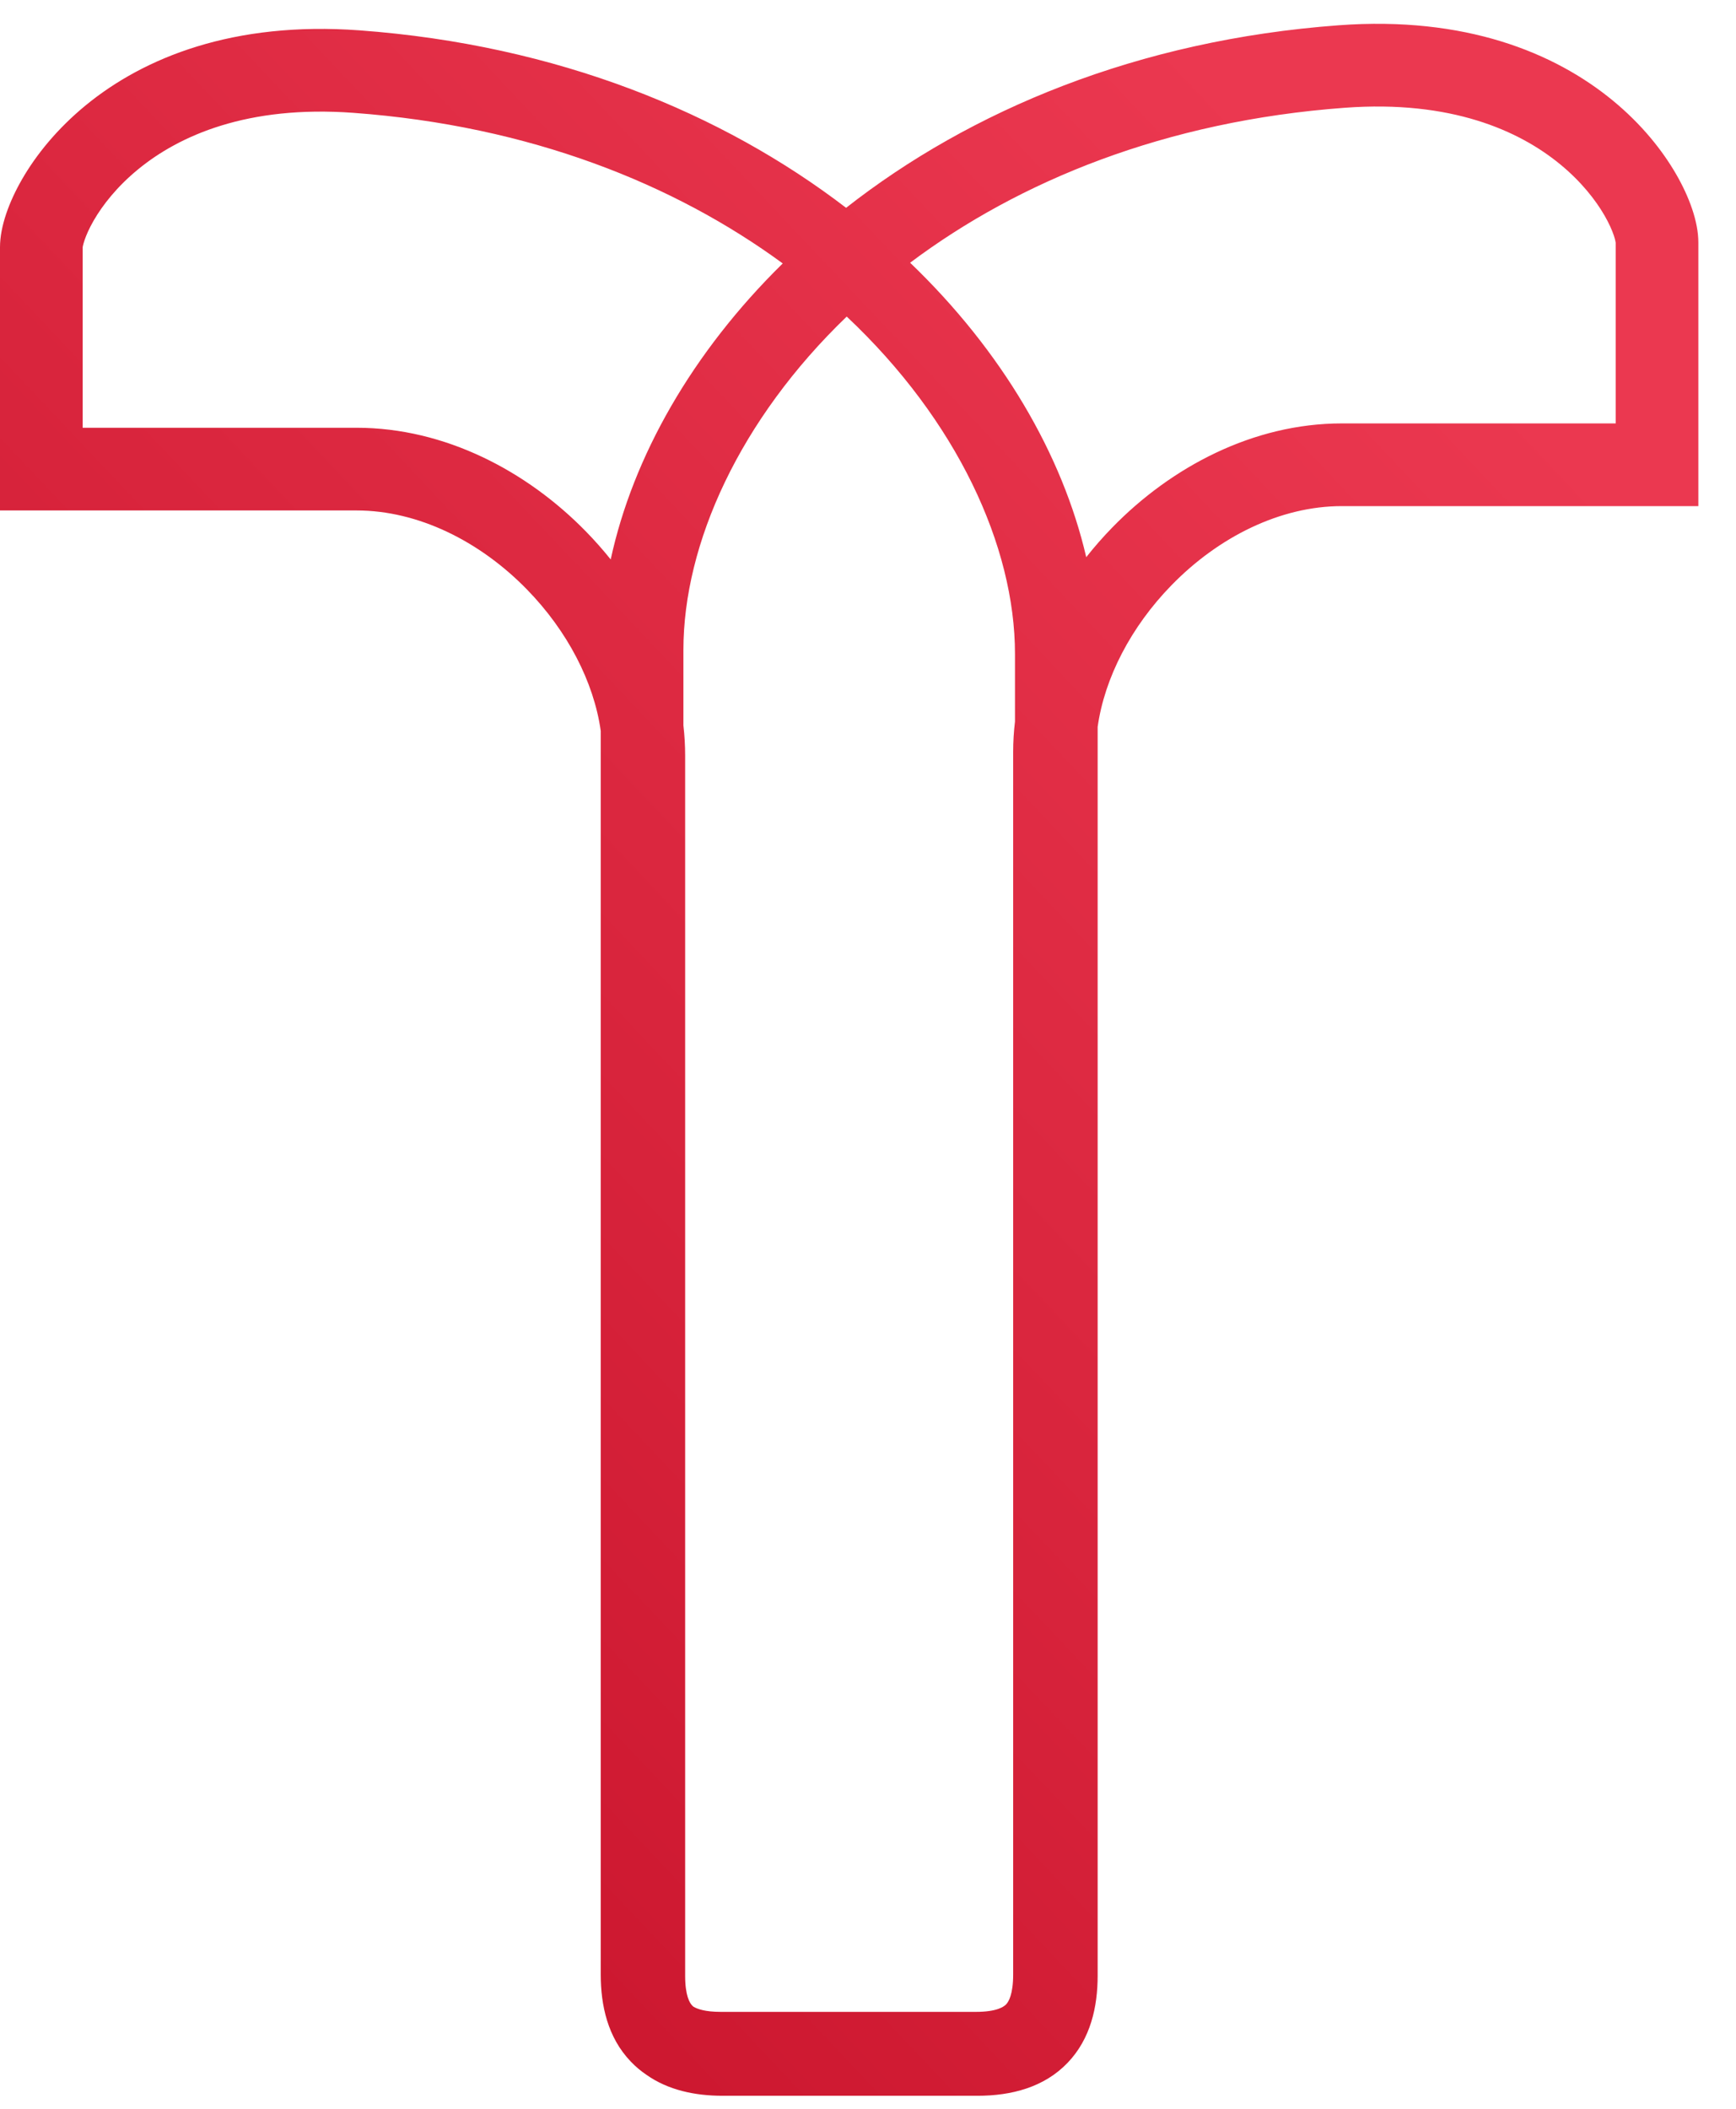 <svg width="42" height="51" viewBox="0 0 42 51" fill="none" xmlns="http://www.w3.org/2000/svg">
<path fill-rule="evenodd" clip-rule="evenodd" d="M39.089 10.24V5.867L39.089 5.869C39.089 5.869 39.088 5.868 39.088 5.865C39.086 5.852 39.078 5.796 39.044 5.694C39.001 5.568 38.93 5.404 38.821 5.215C38.604 4.838 38.255 4.392 37.749 3.976C36.754 3.157 35.104 2.417 32.538 2.606C28.187 2.926 24.651 4.381 22.019 6.354C24.239 8.484 25.703 10.992 26.28 13.475C26.477 13.225 26.688 12.985 26.909 12.758C28.335 11.294 30.318 10.24 32.464 10.24H39.089ZM15.64 50.178C16.163 50.547 16.81 50.685 17.483 50.685H23.65C24.475 50.685 25.263 50.478 25.829 49.888C26.387 49.306 26.556 48.531 26.556 47.784V17.58C26.723 16.394 27.364 15.156 28.342 14.154C29.483 12.983 30.976 12.24 32.464 12.24H40.089H41.089V11.24V5.864C41.089 5.361 40.869 4.763 40.554 4.217C40.22 3.637 39.716 3.004 39.019 2.431C37.607 1.27 35.444 0.386 32.391 0.611C27.523 0.969 23.475 2.671 20.47 5.026C17.481 2.735 13.486 1.086 8.698 0.734C5.645 0.51 3.482 1.392 2.07 2.55C1.373 3.123 0.869 3.754 0.535 4.333C0.22 4.879 0 5.476 0 5.979V11.345V12.345H1H8.625C10.114 12.345 11.607 13.086 12.748 14.255C13.726 15.256 14.367 16.491 14.534 17.675V47.752C14.534 48.499 14.702 49.275 15.26 49.857C15.377 49.98 15.505 50.087 15.64 50.178ZM14.775 13.53C14.587 13.296 14.388 13.071 14.179 12.857C12.753 11.396 10.77 10.345 8.625 10.345H2V5.979C2 5.979 2 5.979 2 5.979L2 5.979C2.002 5.969 2.036 5.734 2.267 5.333C2.484 4.957 2.833 4.512 3.339 4.097C4.334 3.28 5.984 2.54 8.551 2.729C12.829 3.043 16.32 4.453 18.937 6.371C16.746 8.522 15.314 11.043 14.775 13.53ZM16.534 17.545V15.72C16.534 13.147 17.897 10.145 20.485 7.656C23.151 10.162 24.556 13.21 24.556 15.816V17.451C24.527 17.694 24.512 17.939 24.512 18.184V47.752C24.512 48.236 24.4 48.413 24.342 48.474C24.291 48.527 24.126 48.656 23.606 48.656H17.44C17.061 48.656 16.871 48.587 16.776 48.53C16.763 48.52 16.754 48.511 16.747 48.503C16.688 48.443 16.576 48.267 16.576 47.784V18.275C16.576 18.031 16.562 17.788 16.534 17.545Z" fill="url(#paint0_linear_10927_234)"/>
<defs>
<linearGradient id="paint0_linear_10927_234" x1="34.72" y1="7.341" x2="1.62" y2="38.627" gradientUnits="userSpaceOnUse">
<stop stop-color="#EB3850"/>
<stop offset="1" stop-color="#CB162E"/>
</linearGradient>
</defs>
</svg>

